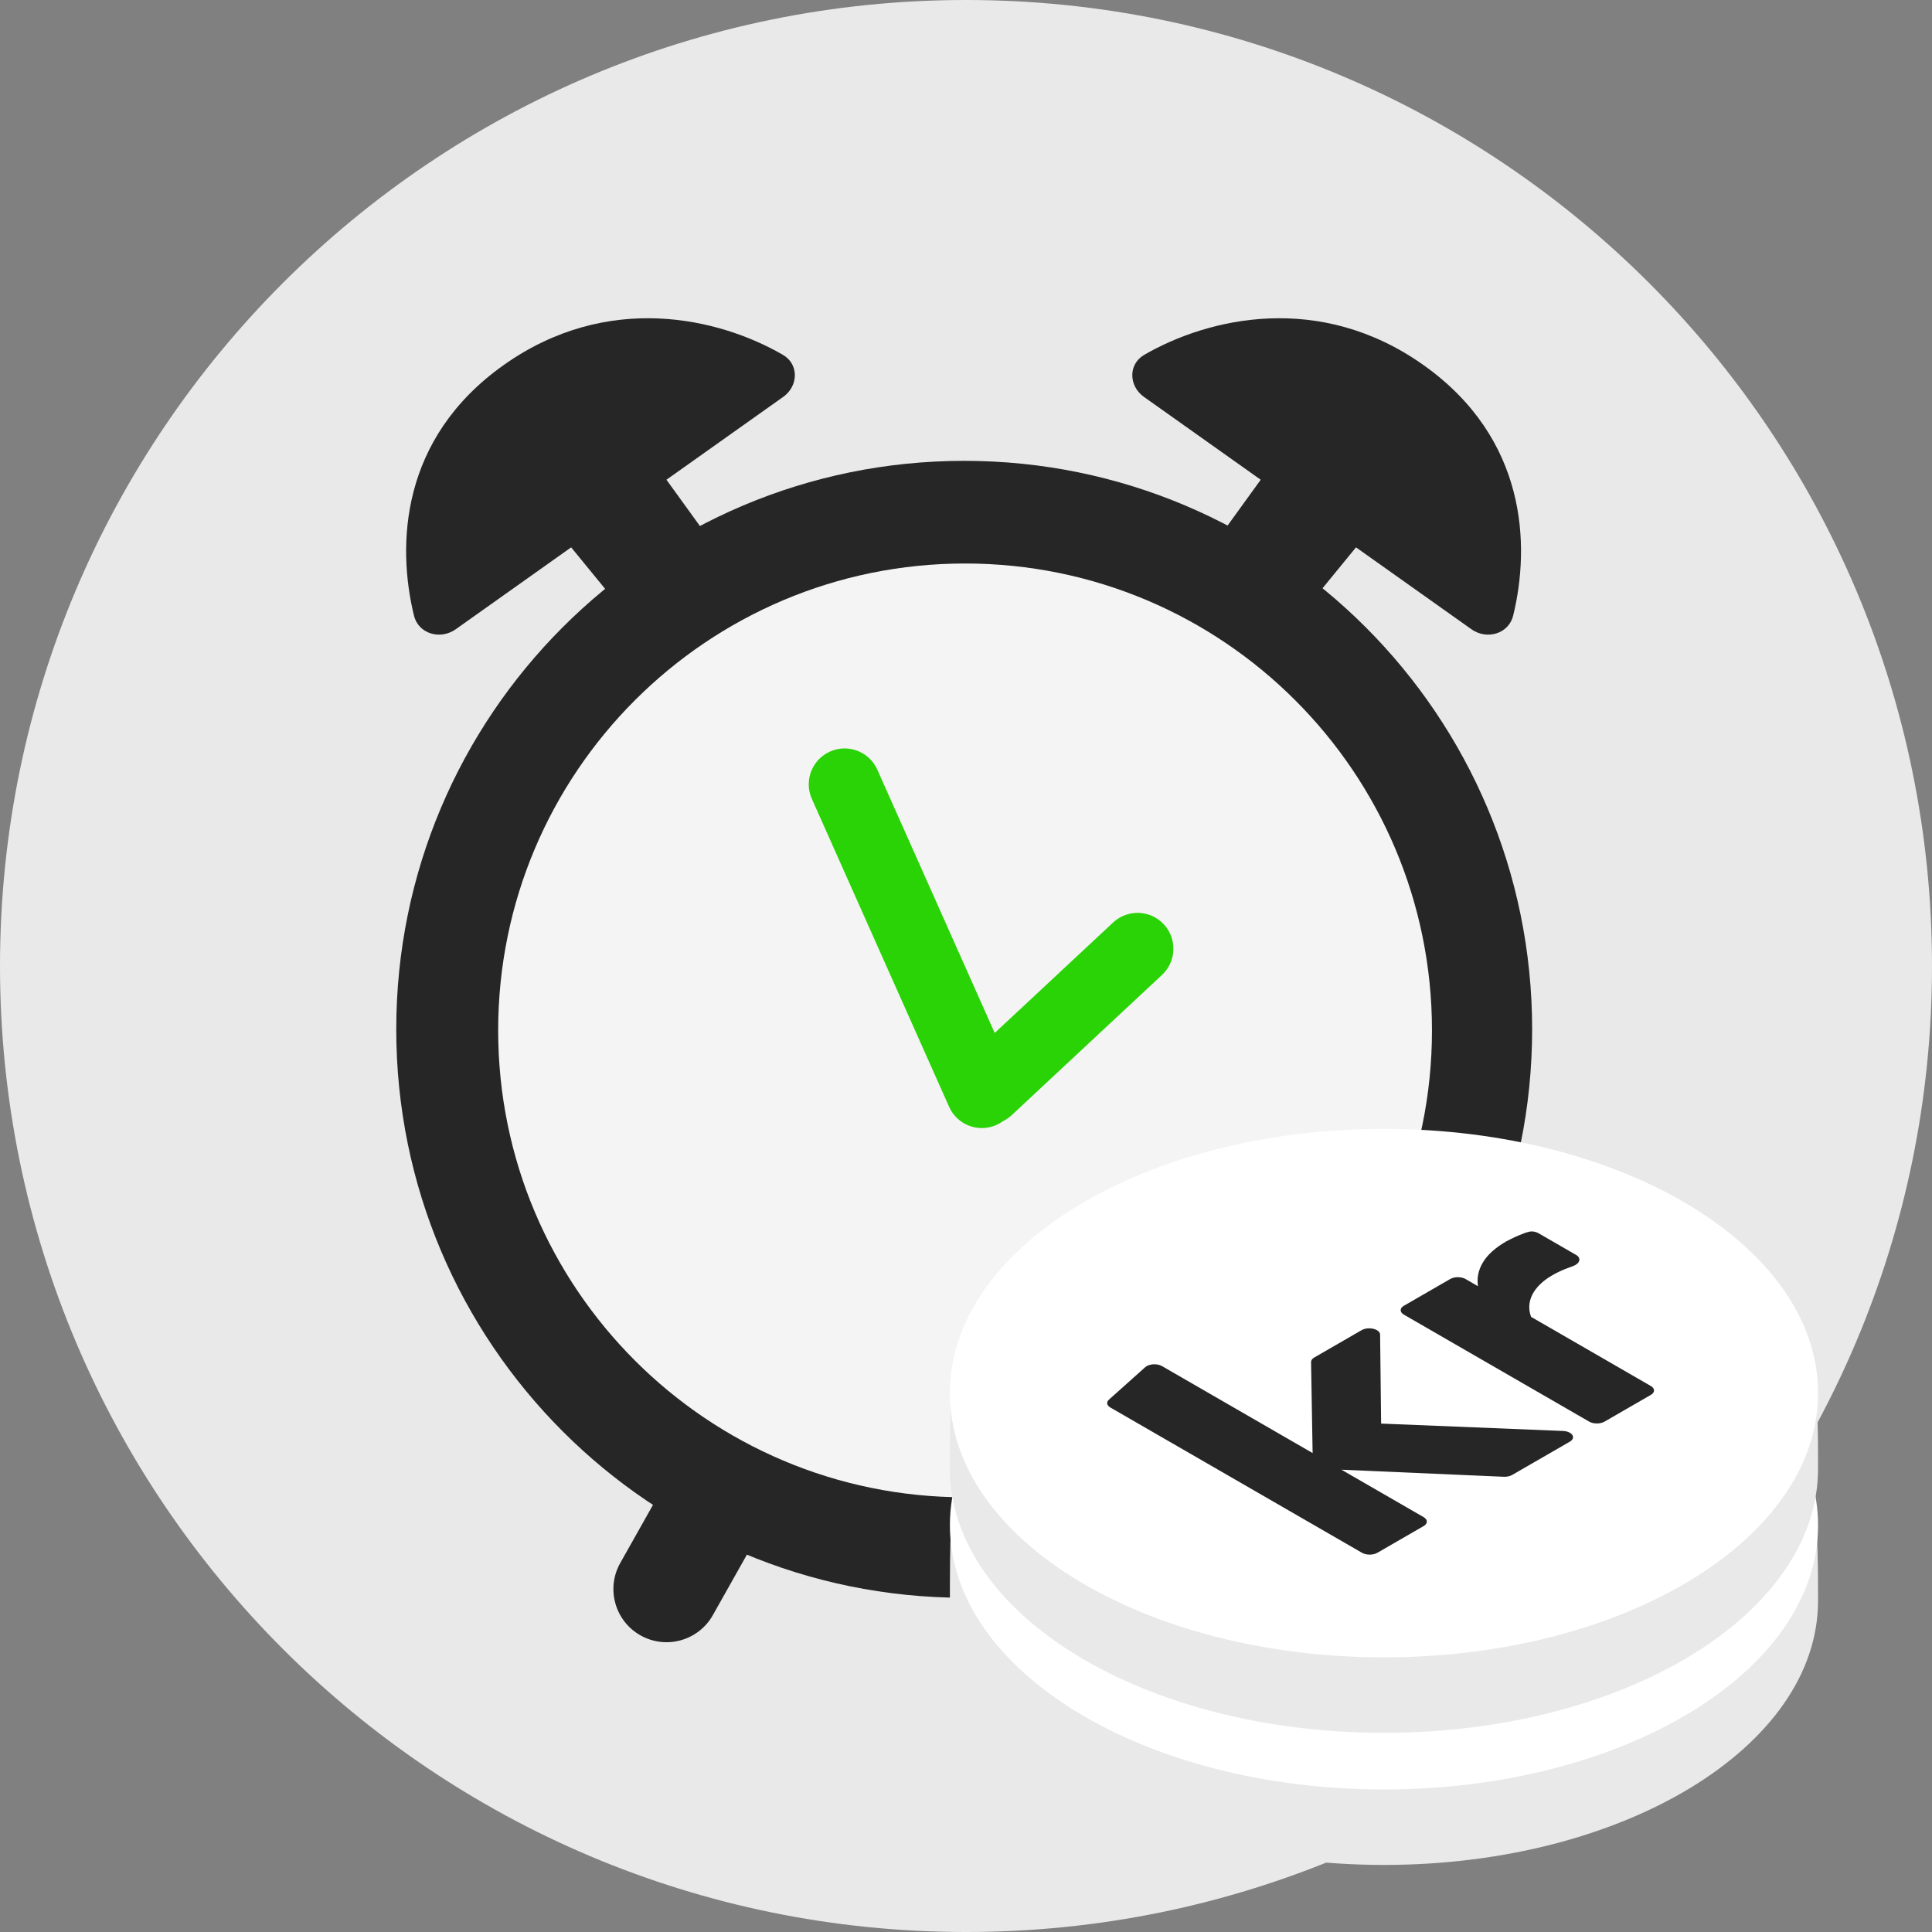 <svg width="200" height="200" viewBox="0 0 200 200" fill="none" xmlns="http://www.w3.org/2000/svg">
<rect x="0" y="0" width="200" height="200" fill="#808080" stroke="none"/>
<g id="Name=Data is coming, Color=&#226;&#154;&#170;&#239;&#184;&#143; Grey">
<path id="Background-1" d="M200 100C200 155.228 155.228 200 100 200C44.772 200 0 155.228 0 100C0 44.772 44.772 0 100 0C155.228 0 200 44.772 200 100Z" fill="#E9E9E9"/>
<g id="Group 3325">
<g id="Group 3223">
<path id="Background-1_2" d="M149.667 105.46C149.667 132.996 127.365 155.318 99.855 155.318C72.344 155.318 50.042 132.996 50.042 105.46C50.042 77.925 72.344 55.602 99.855 55.602C127.365 55.602 149.667 77.925 149.667 105.46Z" fill="#E9E9E9"/>
<path id="Main-1" d="M158.607 106.553C158.607 139.054 132.284 165.4 99.813 165.4C67.342 165.4 41.02 139.054 41.02 106.553C41.02 74.053 67.342 47.706 99.813 47.706C132.284 47.706 158.607 74.053 158.607 106.553Z" fill="#262626"/>
<path id="Shade-1" d="M148.237 106.666C148.237 133.36 126.597 155 99.904 155C73.21 155 51.57 133.36 51.57 106.666C51.57 79.973 73.21 58.333 99.904 58.333C126.597 58.333 148.237 79.973 148.237 106.666Z" fill="#F4F4F4"/>
<g id="Group 3222">
<path id="Main-5" fill-rule="evenodd" clip-rule="evenodd" d="M90.821 79.677C89.987 77.805 87.793 76.965 85.921 77.801C84.05 78.636 83.209 80.831 84.044 82.703L98.253 114.579C99.087 116.451 101.281 117.291 103.153 116.455C103.406 116.342 103.641 116.204 103.856 116.044C104.171 115.889 104.469 115.685 104.739 115.434L120.287 100.928C121.788 99.532 121.873 97.185 120.478 95.684C119.082 94.183 116.734 94.097 115.233 95.493L113.966 96.674L102.971 106.933L91.726 81.707L90.821 79.677Z" fill="#29D305"/>
</g>
</g>
<path id="Main-1_2" d="M59.126 56.661L47.175 65.142C45.578 66.274 43.316 65.615 42.855 63.729C41.081 56.469 41.418 45.398 52.13 37.798C62.88 30.17 74.416 32.897 81.041 36.729C82.727 37.704 82.655 39.967 81.079 41.085L68.991 49.662L74.621 57.449L65.686 64.679L59.126 56.661Z" fill="#262626"/>
<path id="Main-1_3" d="M140.372 56.661L152.324 65.142C153.92 66.274 156.182 65.615 156.643 63.729C158.418 56.469 158.08 45.398 147.369 37.798C136.618 30.17 125.083 32.897 118.457 36.729C116.771 37.704 116.843 39.967 118.419 41.085L130.508 49.662L124.878 57.449L133.812 64.679L140.372 56.661Z" fill="#262626"/>
<path id="Main-1_4" fill-rule="evenodd" clip-rule="evenodd" d="M64.209 161.8L69.278 152.8L78.862 158.199L73.793 167.199C72.302 169.846 68.948 170.783 66.301 169.292C63.654 167.801 62.718 164.447 64.209 161.8Z" fill="#262626"/>
</g>
<g id="Group 3224">
<g id="Group 3196">
<path id="Shade-2" d="M188.204 165.705C188.204 180.812 168.085 193.057 143.268 193.057C118.451 193.057 98.333 180.812 98.333 165.705C98.333 160.723 98.333 154.034 99.31 153.006C107.079 144.831 126.636 138.354 143.268 138.354C161.819 138.354 180.367 144.219 187.227 153.983C188.204 154.96 188.204 161.891 188.204 165.705Z" fill="#E9E9E9"/>
<path id="Main-2" d="M188.204 157.891C188.204 172.997 168.085 185.242 143.268 185.242C118.451 185.242 98.333 172.997 98.333 157.891C98.333 142.784 118.451 130.539 143.268 130.539C168.085 130.539 188.204 142.784 188.204 157.891Z" fill="white"/>
</g>
<g id="Group 3197">
<path id="Shade-2_2" d="M188.204 152.03C188.204 167.136 168.085 179.382 143.268 179.382C118.451 179.382 98.333 167.136 98.333 152.03C98.333 147.048 98.333 140.359 99.31 139.331C107.079 131.156 126.636 124.678 143.268 124.678C161.819 124.678 180.367 130.543 187.227 140.308C188.204 141.285 188.204 148.216 188.204 152.03Z" fill="#E9E9E9"/>
<path id="Main-2_2" d="M188.204 144.215C188.204 159.321 168.085 171.567 143.268 171.567C118.451 171.567 98.333 159.321 98.333 144.215C98.333 129.109 118.451 116.863 143.268 116.863C168.085 116.863 188.204 129.109 188.204 144.215Z" fill="white"/>
</g>
<g id="Main-1_5">
<path d="M142.583 160.744C142.144 160.997 141.433 160.997 140.994 160.744L114.942 145.703C114.568 145.487 114.506 145.149 114.793 144.892L118.557 141.527C118.945 141.18 119.789 141.128 120.295 141.421L135.882 150.42L135.721 140.994C135.718 140.82 135.837 140.652 136.05 140.529L140.95 137.7C141.655 137.293 142.861 137.579 142.868 138.155L142.973 147.369L161.795 148.132C162.756 148.171 163.192 148.845 162.511 149.238L156.539 152.686C156.307 152.82 155.986 152.889 155.66 152.874L138.867 152.143L147.379 157.057C147.817 157.311 147.817 157.721 147.379 157.975L142.583 160.744Z" fill="#262626"/>
<path d="M166.1 147.166C165.661 147.42 164.949 147.42 164.511 147.166L145.327 136.09C144.888 135.837 144.888 135.426 145.327 135.173L150.123 132.404C150.562 132.151 151.273 132.151 151.712 132.404L152.999 133.147C152.87 132.284 153.043 131.459 153.518 130.671C153.992 129.883 154.795 129.163 155.924 128.51C156.555 128.177 157.093 127.926 157.54 127.759C157.782 127.654 158.028 127.572 158.278 127.512C158.617 127.431 158.994 127.506 159.254 127.656L163.163 129.913C163.735 130.244 163.537 130.816 162.85 131.063C162.742 131.101 162.634 131.142 162.525 131.184C161.869 131.411 161.265 131.685 160.713 132.003C159.714 132.58 159.017 133.254 158.621 134.027C158.252 134.784 158.21 135.549 158.496 136.321L170.896 143.48C171.334 143.733 171.334 144.144 170.896 144.397L166.1 147.166Z" fill="#262626"/>
</g>
</g>
</g>
</svg>
